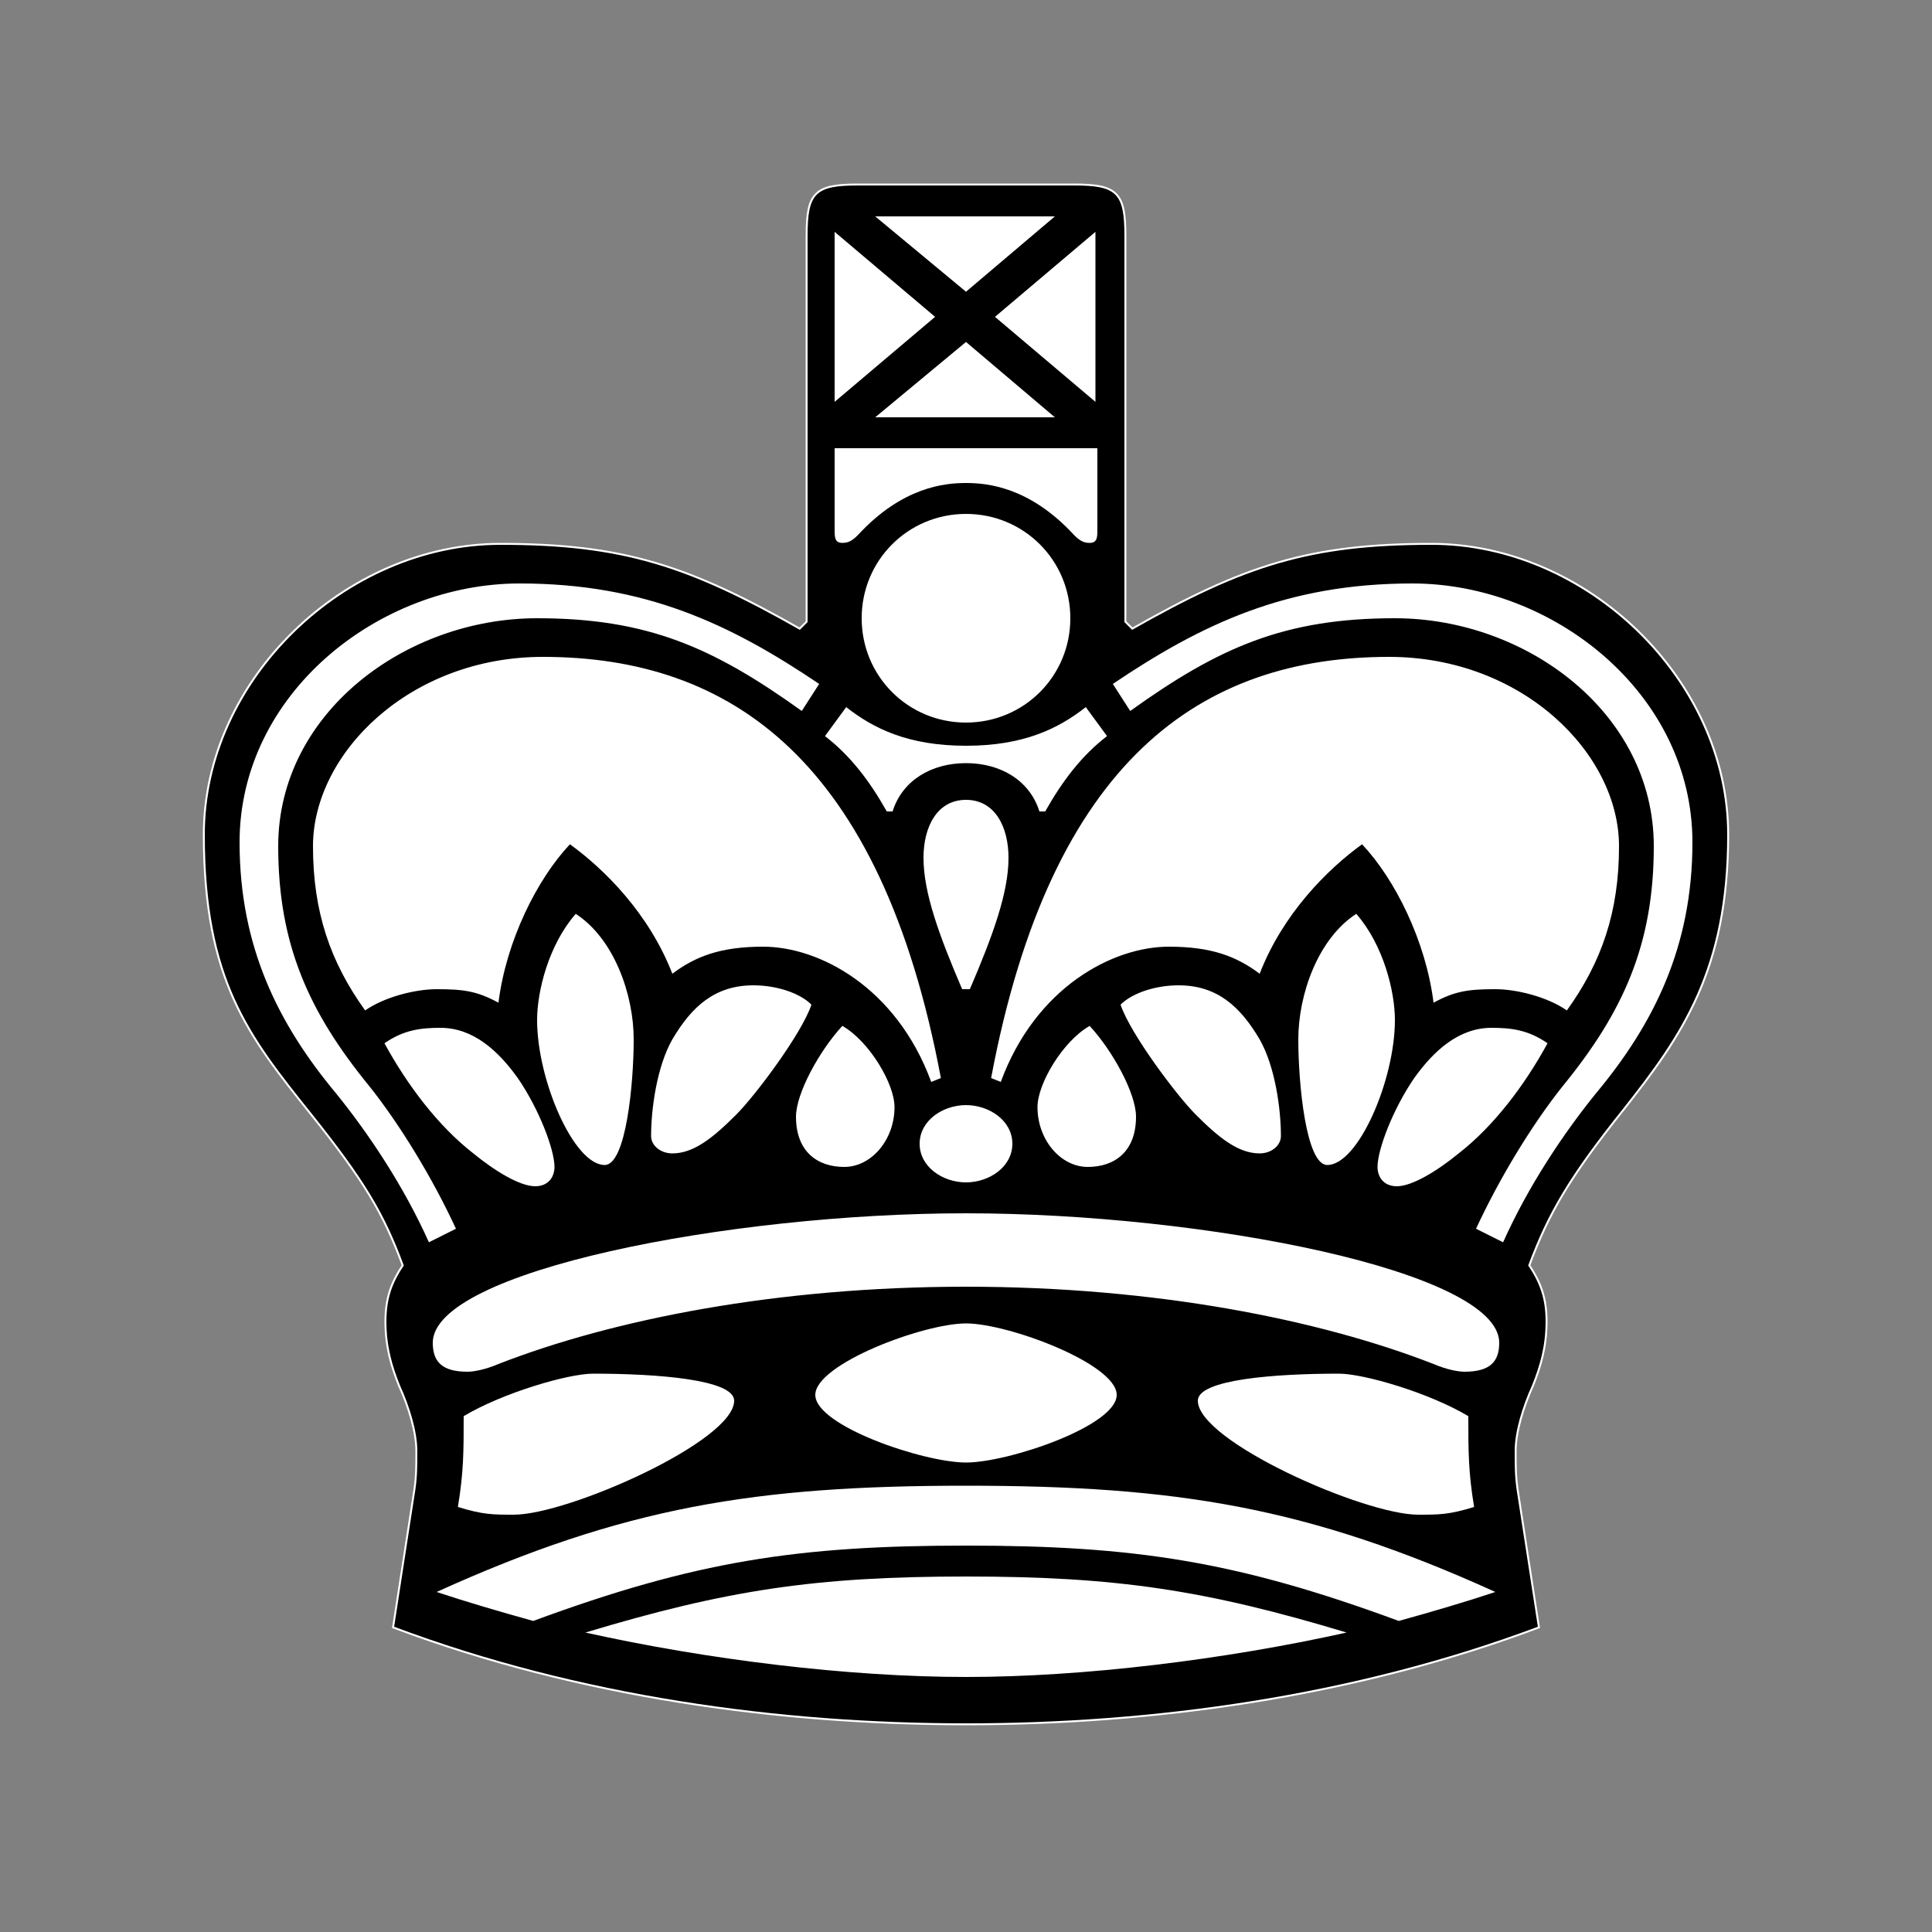 <?xml version="1.0" encoding="UTF-8"?>
<!--
	(c) 2010 Alexey Kryukov
	
    This work is free; you can redistribute it and/or modify
    it under the terms of the GNU General Public License as published by
    the Free Software Foundation; either version 2 of the License, or
    (at your option) any later version.

    This work is distributed in the hope that it will be useful,
    but WITHOUT ANY WARRANTY; without even the implied warranty of
    MERCHANTABILITY or FITNESS FOR A PARTICULAR PURPOSE.  See the
    GNU General Public License for more details.

    You should have received a copy of the GNU General Public License
    along with this program; if not, write to the Free Software
    Foundation, Inc., 51 Franklin Street, Fifth Floor, Boston, MA 02110-1301 USA
-->
<svg xmlns="http://www.w3.org/2000/svg" xmlns:xlink="http://www.w3.org/1999/xlink" width="1000pt" height="1000pt" viewBox="0 0 1000 1000" version="1.1">
<rect x="0" y="0" width="1000" height="1000" fill="#808080" stroke="none"/>
<g id="surface0">
<path style="stroke-width:2;stroke-linecap:butt;stroke-linejoin:miter;stroke:white;stroke-opacity:1;stroke-miterlimit:10;fill-rule:nonzero;fill:white;fill-opacity:1;" d="M 106 432 C 106 352 179 282 259 282 C 322 282 356 293 414 326 L 418 322 L 418 122 C 418 100 422 96 444 96 L 556 96 C 578 96 582 100 582 122 L 582 322 L 586 326 C 644 293 678 282 741 282 C 821 282 894 352 894 432 C 894 502 870 536 840 574 C 812 609 801 628 791 655 C 797 664 800 672 800 684 C 800 697 797 707 793 717 C 788 728 784 741 784 751 C 784 759 784 764 785 771 L 796 842 C 700 878 596 892 500 892 C 404 892 300 878 204 842 L 215 771 C 216 764 216 759 216 751 C 216 741 212 728 207 717 C 203 707 200 697 200 684 C 200 672 203 664 209 655 C 199 628 189 611 161 576 C 129 536 106 507 106 432 "/>
<path style="stroke:none;fill-rule:nonzero;fill:black;fill-opacity:1;" d="M 106 432 C 106 352 179 282 259 282 C 322 282 356 293 414 326 L 418 322 L 418 122 C 418 100 422 96 444 96 L 556 96 C 578 96 582 100 582 122 L 582 322 L 586 326 C 644 293 678 282 741 282 C 821 282 894 352 894 432 C 894 502 870 536 840 574 C 812 609 801 628 791 655 C 797 664 800 672 800 684 C 800 697 797 707 793 717 C 788 728 784 741 784 751 C 784 759 784 764 785 771 L 796 842 C 700 878 596 892 500 892 C 404 892 300 878 204 842 L 215 771 C 216 764 216 759 216 751 C 216 741 212 728 207 717 C 203 707 200 697 200 684 C 200 672 203 664 209 655 C 199 628 189 611 161 576 C 129 536 106 507 106 432 M 124 436 C 124 490 144 530 174 566 C 191 587 209 614 222 643 L 236 636 C 224 610 207 582 191 562 C 160 524 144 489 144 438 C 144 369 210 320 278 320 C 335 320 369 335 415 368 L 424 354 C 378 323 334 302 269 302 C 196 302 124 359 124 436 M 162 438 C 162 472 171 498 189 523 C 199 516 215 512 226 512 C 240 512 247 513 258 519 C 262 487 278 455 295 437 C 313 450 336 473 348 504 C 360 495 373 490 395 490 C 424 490 464 511 482 560 L 487 558 C 456 393 378 340 281 340 C 212 340 162 390 162 438 M 199 540 C 211 562 227 583 245 597 C 256 606 269 614 277 614 C 284 614 287 609 287 604 C 287 595 279 574 268 558 C 258 544 245 532 228 532 C 218 532 209 533 199 540 M 224 695 C 224 705 229 710 242 710 C 245 710 251 709 258 706 C 317 683 402 666 500 666 C 598 666 683 683 742 706 C 749 709 755 710 758 710 C 771 710 776 705 776 695 C 776 658 623 628 500 628 C 377 628 224 658 224 695 M 226 824 C 241 829 258 834 276 839 C 360 808 413 800 500 800 C 587 800 640 808 724 839 C 742 834 759 829 774 824 C 677 780 609 769 500 769 C 391 769 323 780 226 824 M 237 780 C 250 784 255 784 266 784 C 294 784 380 746 380 725 C 380 714 340 711 307 711 C 294 711 260 721 240 733 C 240 751 240 762 237 780 M 278 528 C 278 559 297 603 313 603 C 324 603 328 561 328 538 C 328 515 318 486 298 473 C 284 489 278 513 278 528 M 303 845 C 366 859 439 868 500 868 C 561 868 634 859 697 845 C 624 823 578 816 500 816 C 422 816 376 823 303 845 M 337 588 C 337 593 342 597 348 597 C 359 597 369 589 381 577 C 391 567 415 535 420 520 C 414 514 402 510 390 510 C 370 510 358 521 348 538 C 340 552 337 574 337 588 M 412 578 C 412 596 423 604 437 604 C 451 604 463 590 463 573 C 463 561 450 539 436 531 C 424 544 412 566 412 578 M 422 722 C 422 738 478 757 500 757 C 522 757 578 738 578 722 C 578 706 522 685 500 685 C 478 685 422 706 422 722 M 427 381 C 440 391 450 404 459 420 L 462 420 C 467 404 482 395 500 395 C 518 395 533 404 538 420 L 541 420 C 550 404 560 391 573 381 L 562 366 C 548 377 530 386 500 386 C 470 386 452 377 438 366 L 427 381 M 432 274 C 432 278 432 281 436 281 C 439 281 441 280 444 277 C 467 252 489 250 500 250 C 511 250 533 252 556 277 C 559 280 561 281 564 281 C 568 281 568 278 568 274 L 568 232 L 432 232 L 432 274 M 432 208 L 484 164 L 432 120 L 432 208 M 446 320 C 446 350 470 374 500 374 C 530 374 554 350 554 320 C 554 290 530 266 500 266 C 470 266 446 290 446 320 M 453 216 L 546 216 L 500 177 L 453 216 M 453 112 L 500 151 L 546 112 L 453 112 M 476 592 C 476 604 488 612 500 612 C 512 612 524 604 524 592 C 524 580 512 572 500 572 C 488 572 476 580 476 592 M 478 444 C 478 462 486 484 498 512 L 502 512 C 514 484 522 462 522 444 C 522 428 515 414 500 414 C 485 414 478 428 478 444 M 513 558 L 518 560 C 536 511 576 490 605 490 C 627 490 640 495 652 504 C 664 473 687 450 705 437 C 722 455 738 487 742 519 C 753 513 760 512 774 512 C 785 512 801 516 811 523 C 829 498 838 472 838 438 C 838 390 788 340 719 340 C 622 340 544 393 513 558 M 515 164 L 567 208 L 567 120 L 515 164 M 537 573 C 537 590 549 604 563 604 C 577 604 588 596 588 578 C 588 566 576 544 564 531 C 550 539 537 561 537 573 M 576 354 L 585 368 C 631 335 665 320 722 320 C 790 320 856 369 856 438 C 856 489 840 524 809 562 C 793 582 776 610 764 636 L 778 643 C 791 614 809 587 826 566 C 856 530 876 490 876 436 C 876 359 804 302 731 302 C 666 302 622 323 576 354 M 580 520 C 585 535 609 567 619 577 C 631 589 641 597 652 597 C 658 597 663 593 663 588 C 663 574 660 552 652 538 C 642 521 630 510 610 510 C 598 510 586 514 580 520 M 620 725 C 620 746 706 784 734 784 C 745 784 750 784 763 780 C 760 762 760 751 760 733 C 740 721 706 711 693 711 C 660 711 620 714 620 725 M 672 538 C 672 561 676 603 687 603 C 703 603 722 559 722 528 C 722 513 716 489 702 473 C 682 486 672 515 672 538 M 713 604 C 713 609 716 614 723 614 C 731 614 744 606 755 597 C 773 583 789 562 801 540 C 791 533 782 532 772 532 C 755 532 742 544 732 558 C 721 574 713 595 713 604 "/>
</g>
</svg>
